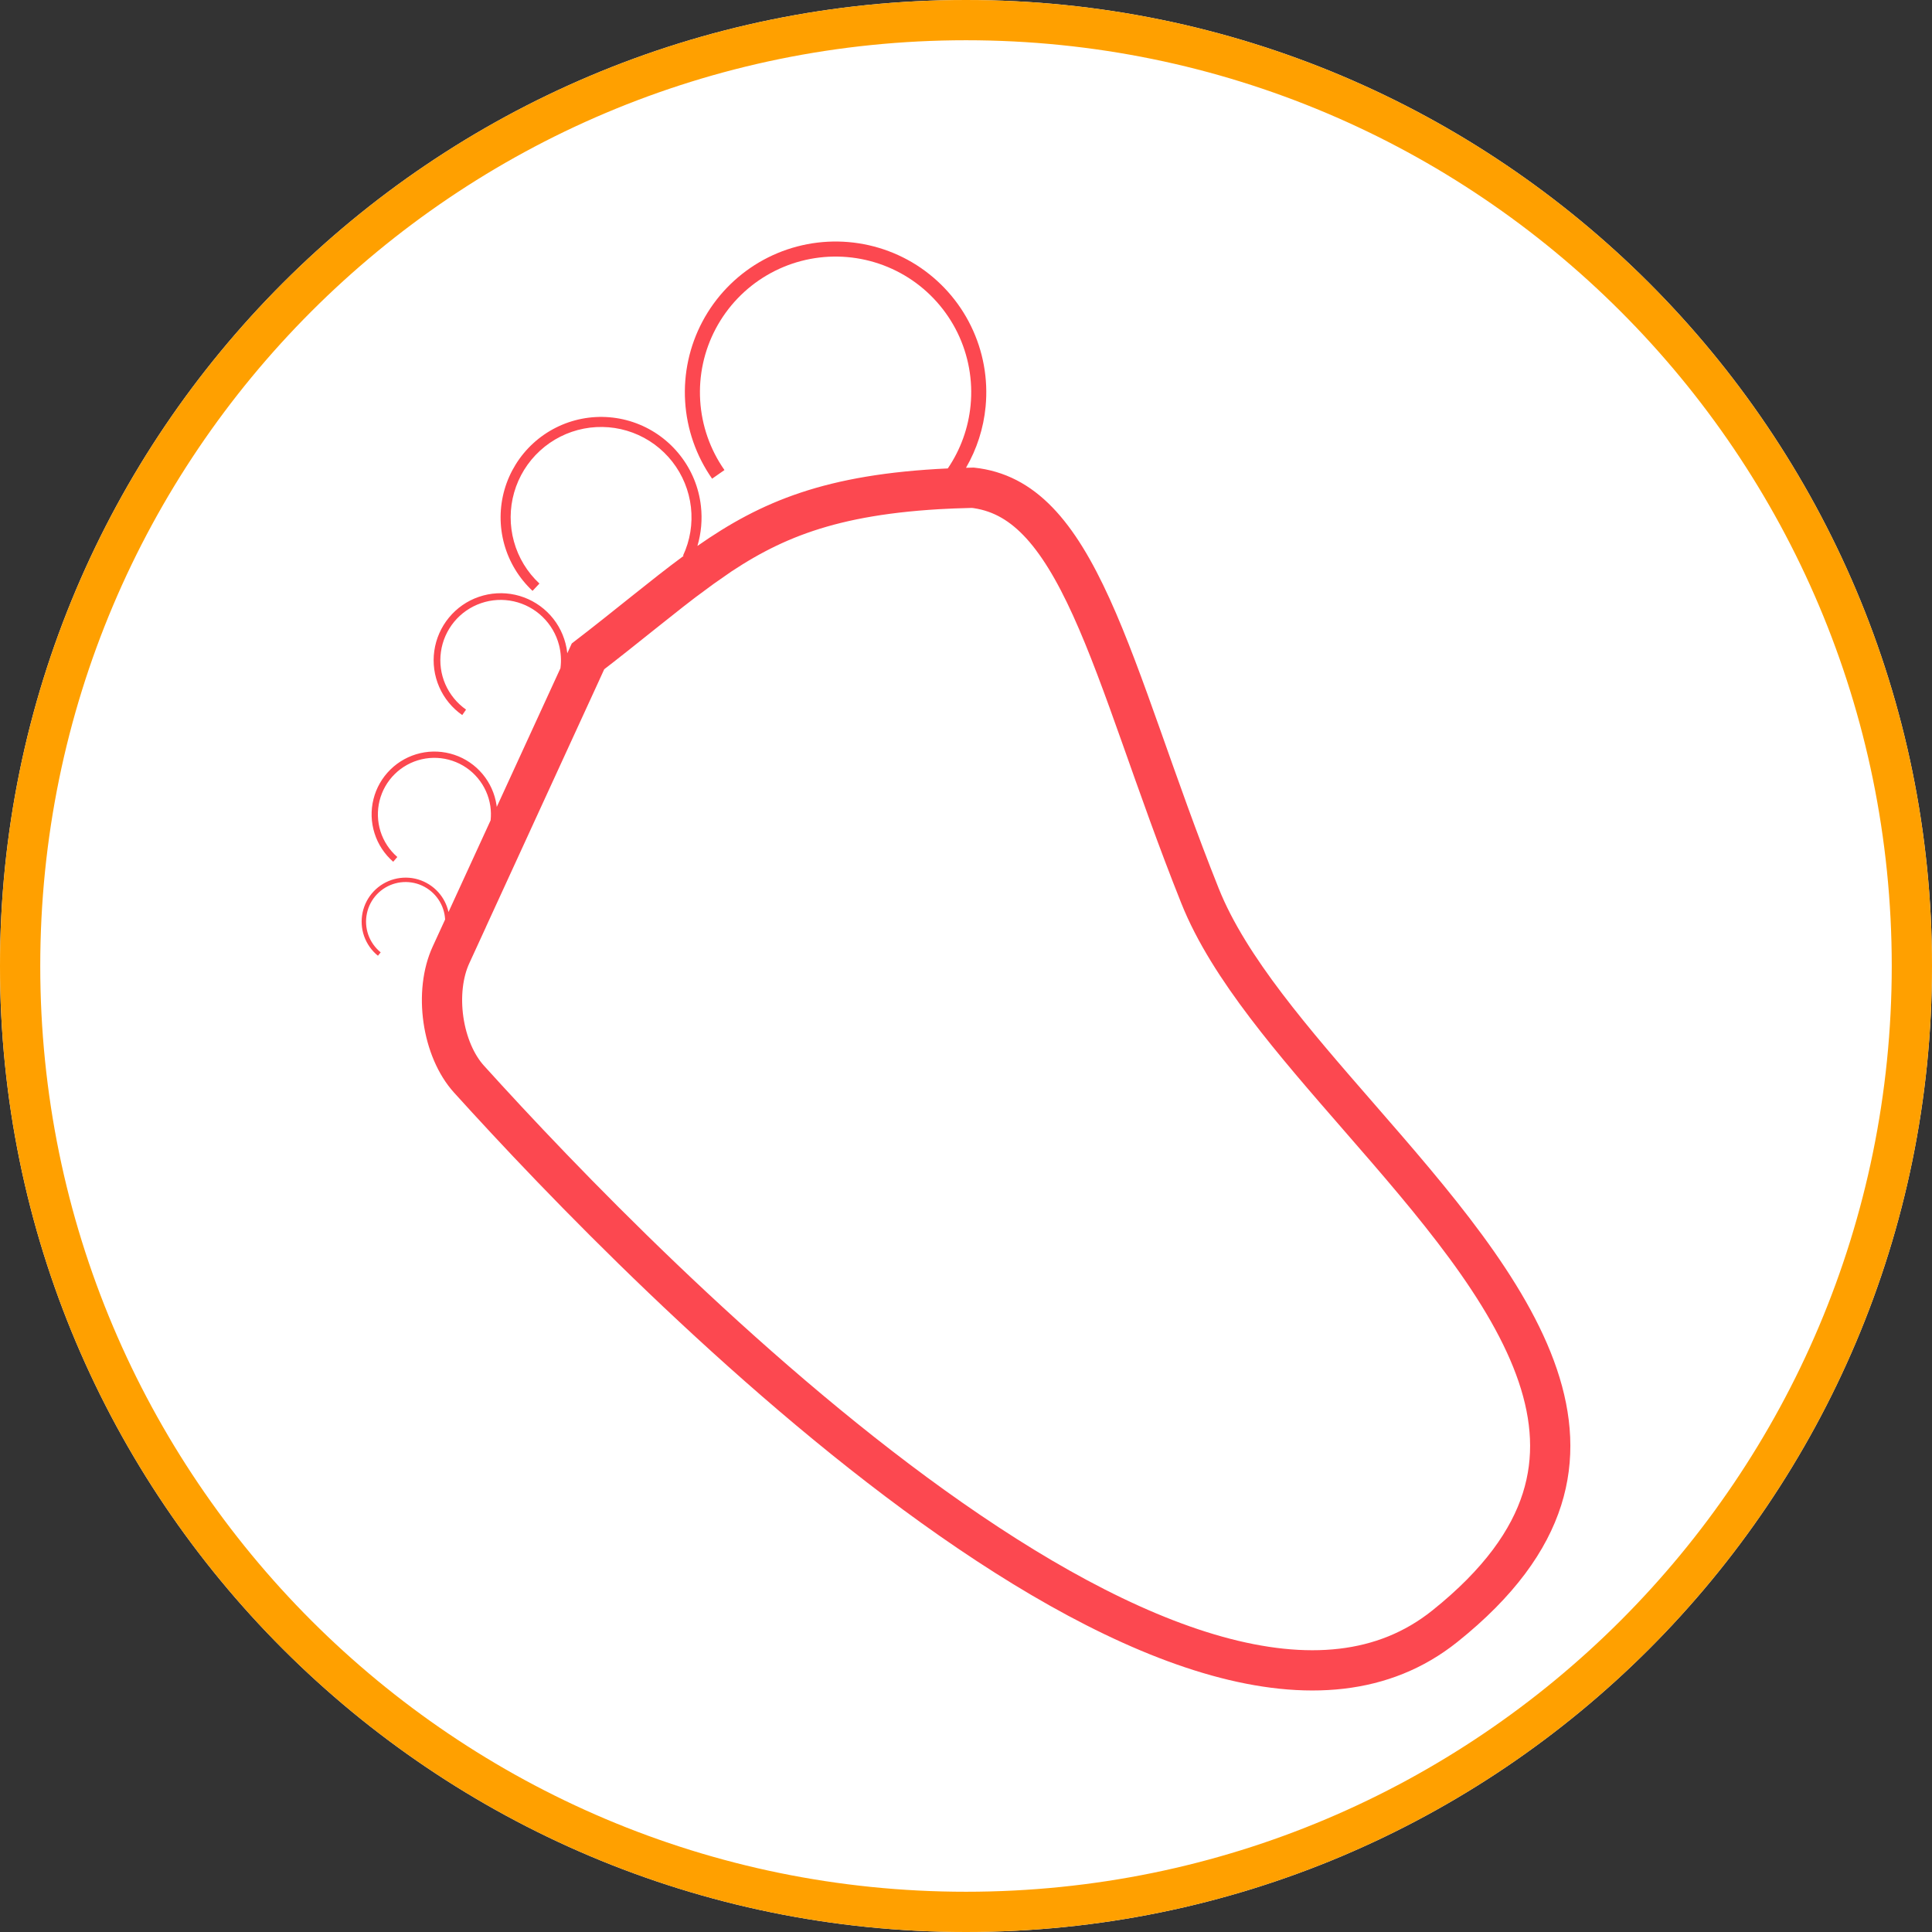 <?xml version="1.0" encoding="utf-8"?>
<svg width="48px" height="48px" viewBox="0 0 48 48" version="1.1" xmlns:xlink="http://www.w3.org/1999/xlink" xmlns="http://www.w3.org/2000/svg">
  <rect x="0" y="0" width="48" height="48" fill="#333333" stroke="none"/>
  <defs>
    <path d="M0 24C0 10.745 10.745 0 24 0C37.255 0 48 10.745 48 24C48 37.255 37.255 48 24 48C10.745 48 0 37.255 0 24Z" id="path_1" />
    <path d="M24.487 10.104C24.436 10.64 24.269 11.158 24 11.622C24.064 11.62 24.128 11.618 24.192 11.617C27.309 11.94 28.051 16.5 30.278 22.071C30.954 23.765 32.517 25.56 34.137 27.421C37.845 31.681 41.852 36.285 36.207 40.795C29.474 46.174 15.75 32.087 11.28 27.145C10.471 26.25 10.245 24.615 10.749 23.519L11.059 22.844C11.056 22.801 11.051 22.759 11.044 22.718C11.011 22.539 10.929 22.374 10.808 22.239C10.686 22.104 10.53 22.006 10.356 21.954C10.182 21.903 9.998 21.9 9.823 21.947C9.648 21.994 9.489 22.088 9.364 22.22C9.239 22.352 9.153 22.515 9.116 22.692C9.078 22.87 9.09 23.054 9.15 23.225C9.211 23.396 9.318 23.547 9.458 23.661L9.39 23.745C9.233 23.619 9.115 23.451 9.047 23.261C8.98 23.071 8.967 22.867 9.009 22.669C9.051 22.473 9.146 22.291 9.285 22.145C9.423 21.999 9.6 21.894 9.794 21.842C9.989 21.79 10.194 21.792 10.387 21.849C10.58 21.907 10.754 22.016 10.889 22.166C11.015 22.306 11.102 22.476 11.143 22.659L12.189 20.381C12.202 20.263 12.199 20.143 12.182 20.025C12.143 19.769 12.035 19.528 11.868 19.33C11.702 19.131 11.484 18.983 11.238 18.901C10.993 18.819 10.729 18.806 10.477 18.864C10.225 18.922 9.993 19.049 9.808 19.231C9.624 19.412 9.493 19.641 9.43 19.893C9.368 20.144 9.376 20.408 9.453 20.655C9.531 20.902 9.676 21.122 9.871 21.292L9.769 21.41C9.552 21.221 9.391 20.976 9.305 20.702C9.218 20.427 9.209 20.134 9.279 19.855C9.348 19.576 9.494 19.321 9.699 19.12C9.904 18.918 10.161 18.777 10.442 18.712C10.722 18.647 11.015 18.662 11.288 18.753C11.561 18.844 11.803 19.009 11.988 19.23C12.173 19.45 12.293 19.717 12.336 20.002C12.338 20.017 12.34 20.032 12.342 20.047L13.924 16.602C13.949 16.411 13.938 16.216 13.889 16.027C13.82 15.76 13.678 15.517 13.479 15.325C13.281 15.133 13.033 15 12.763 14.94C12.493 14.88 12.212 14.896 11.951 14.986C11.689 15.076 11.458 15.236 11.282 15.45C11.107 15.663 10.993 15.921 10.955 16.194C10.916 16.468 10.954 16.747 11.064 17C11.175 17.253 11.353 17.471 11.579 17.63L11.484 17.766C11.232 17.59 11.034 17.348 10.912 17.067C10.789 16.785 10.747 16.475 10.79 16.171C10.833 15.867 10.959 15.581 11.154 15.344C11.349 15.107 11.606 14.928 11.896 14.829C12.187 14.729 12.499 14.711 12.799 14.777C13.099 14.844 13.374 14.992 13.595 15.205C13.816 15.418 13.973 15.688 14.05 15.986C14.071 16.066 14.086 16.148 14.094 16.23L14.206 15.986C15.292 15.155 16.15 14.425 16.984 13.811L16.97 13.804C17.145 13.429 17.213 13.012 17.166 12.6C17.119 12.188 16.959 11.798 16.704 11.471C16.449 11.145 16.109 10.895 15.721 10.75C15.333 10.605 14.912 10.57 14.505 10.649C14.098 10.728 13.721 10.918 13.416 11.198C13.11 11.478 12.888 11.837 12.774 12.235C12.66 12.633 12.658 13.056 12.769 13.455C12.879 13.854 13.098 14.215 13.402 14.498L13.231 14.68C12.895 14.366 12.651 13.965 12.528 13.522C12.405 13.078 12.407 12.609 12.534 12.166C12.661 11.724 12.908 11.325 13.247 11.014C13.587 10.703 14.005 10.492 14.457 10.404C14.909 10.316 15.377 10.355 15.808 10.516C16.239 10.677 16.618 10.955 16.901 11.318C17.185 11.68 17.362 12.114 17.414 12.572C17.452 12.906 17.422 13.244 17.327 13.564C18.912 12.457 20.514 11.779 23.548 11.638C23.865 11.171 24.06 10.631 24.114 10.068C24.174 9.449 24.061 8.826 23.789 8.267C23.516 7.709 23.095 7.236 22.571 6.902C22.046 6.568 21.44 6.386 20.819 6.375C20.197 6.364 19.585 6.525 19.049 6.841C18.514 7.156 18.076 7.614 17.784 8.163C17.492 8.711 17.358 9.33 17.396 9.951C17.434 10.571 17.642 11.169 17.999 11.678L17.692 11.893C17.296 11.327 17.064 10.663 17.022 9.973C16.98 9.284 17.129 8.596 17.453 7.987C17.777 7.377 18.264 6.869 18.859 6.518C19.454 6.168 20.135 5.989 20.825 6.001C21.516 6.013 22.189 6.215 22.772 6.586C23.354 6.958 23.823 7.482 24.125 8.103C24.428 8.724 24.553 9.416 24.487 10.104L24.487 10.104Z" id="path_2" />
    <clipPath id="clip_1">
      <use xlink:href="#path_1" />
    </clipPath>
    <clipPath id="clip_2">
      <use xlink:href="#path_2" />
    </clipPath>
  </defs>
  <g id="Group">
    <g id="Oval">
      <use stroke="none" fill="#FFFFFF" xlink:href="#path_1" fill-rule="evenodd" />
      <g clip-path="url(#clip_1)">
        <use xlink:href="#path_1" fill="none" stroke="#FFA000" stroke-width="2" />
      </g>
    </g>
    <g id="Vector-Copy">
      <g clip-path="url(#clip_2)">
        <use xlink:href="#path_2" fill="none" stroke="#FC4850" stroke-width="2" />
      </g>
    </g>
  </g>
</svg>